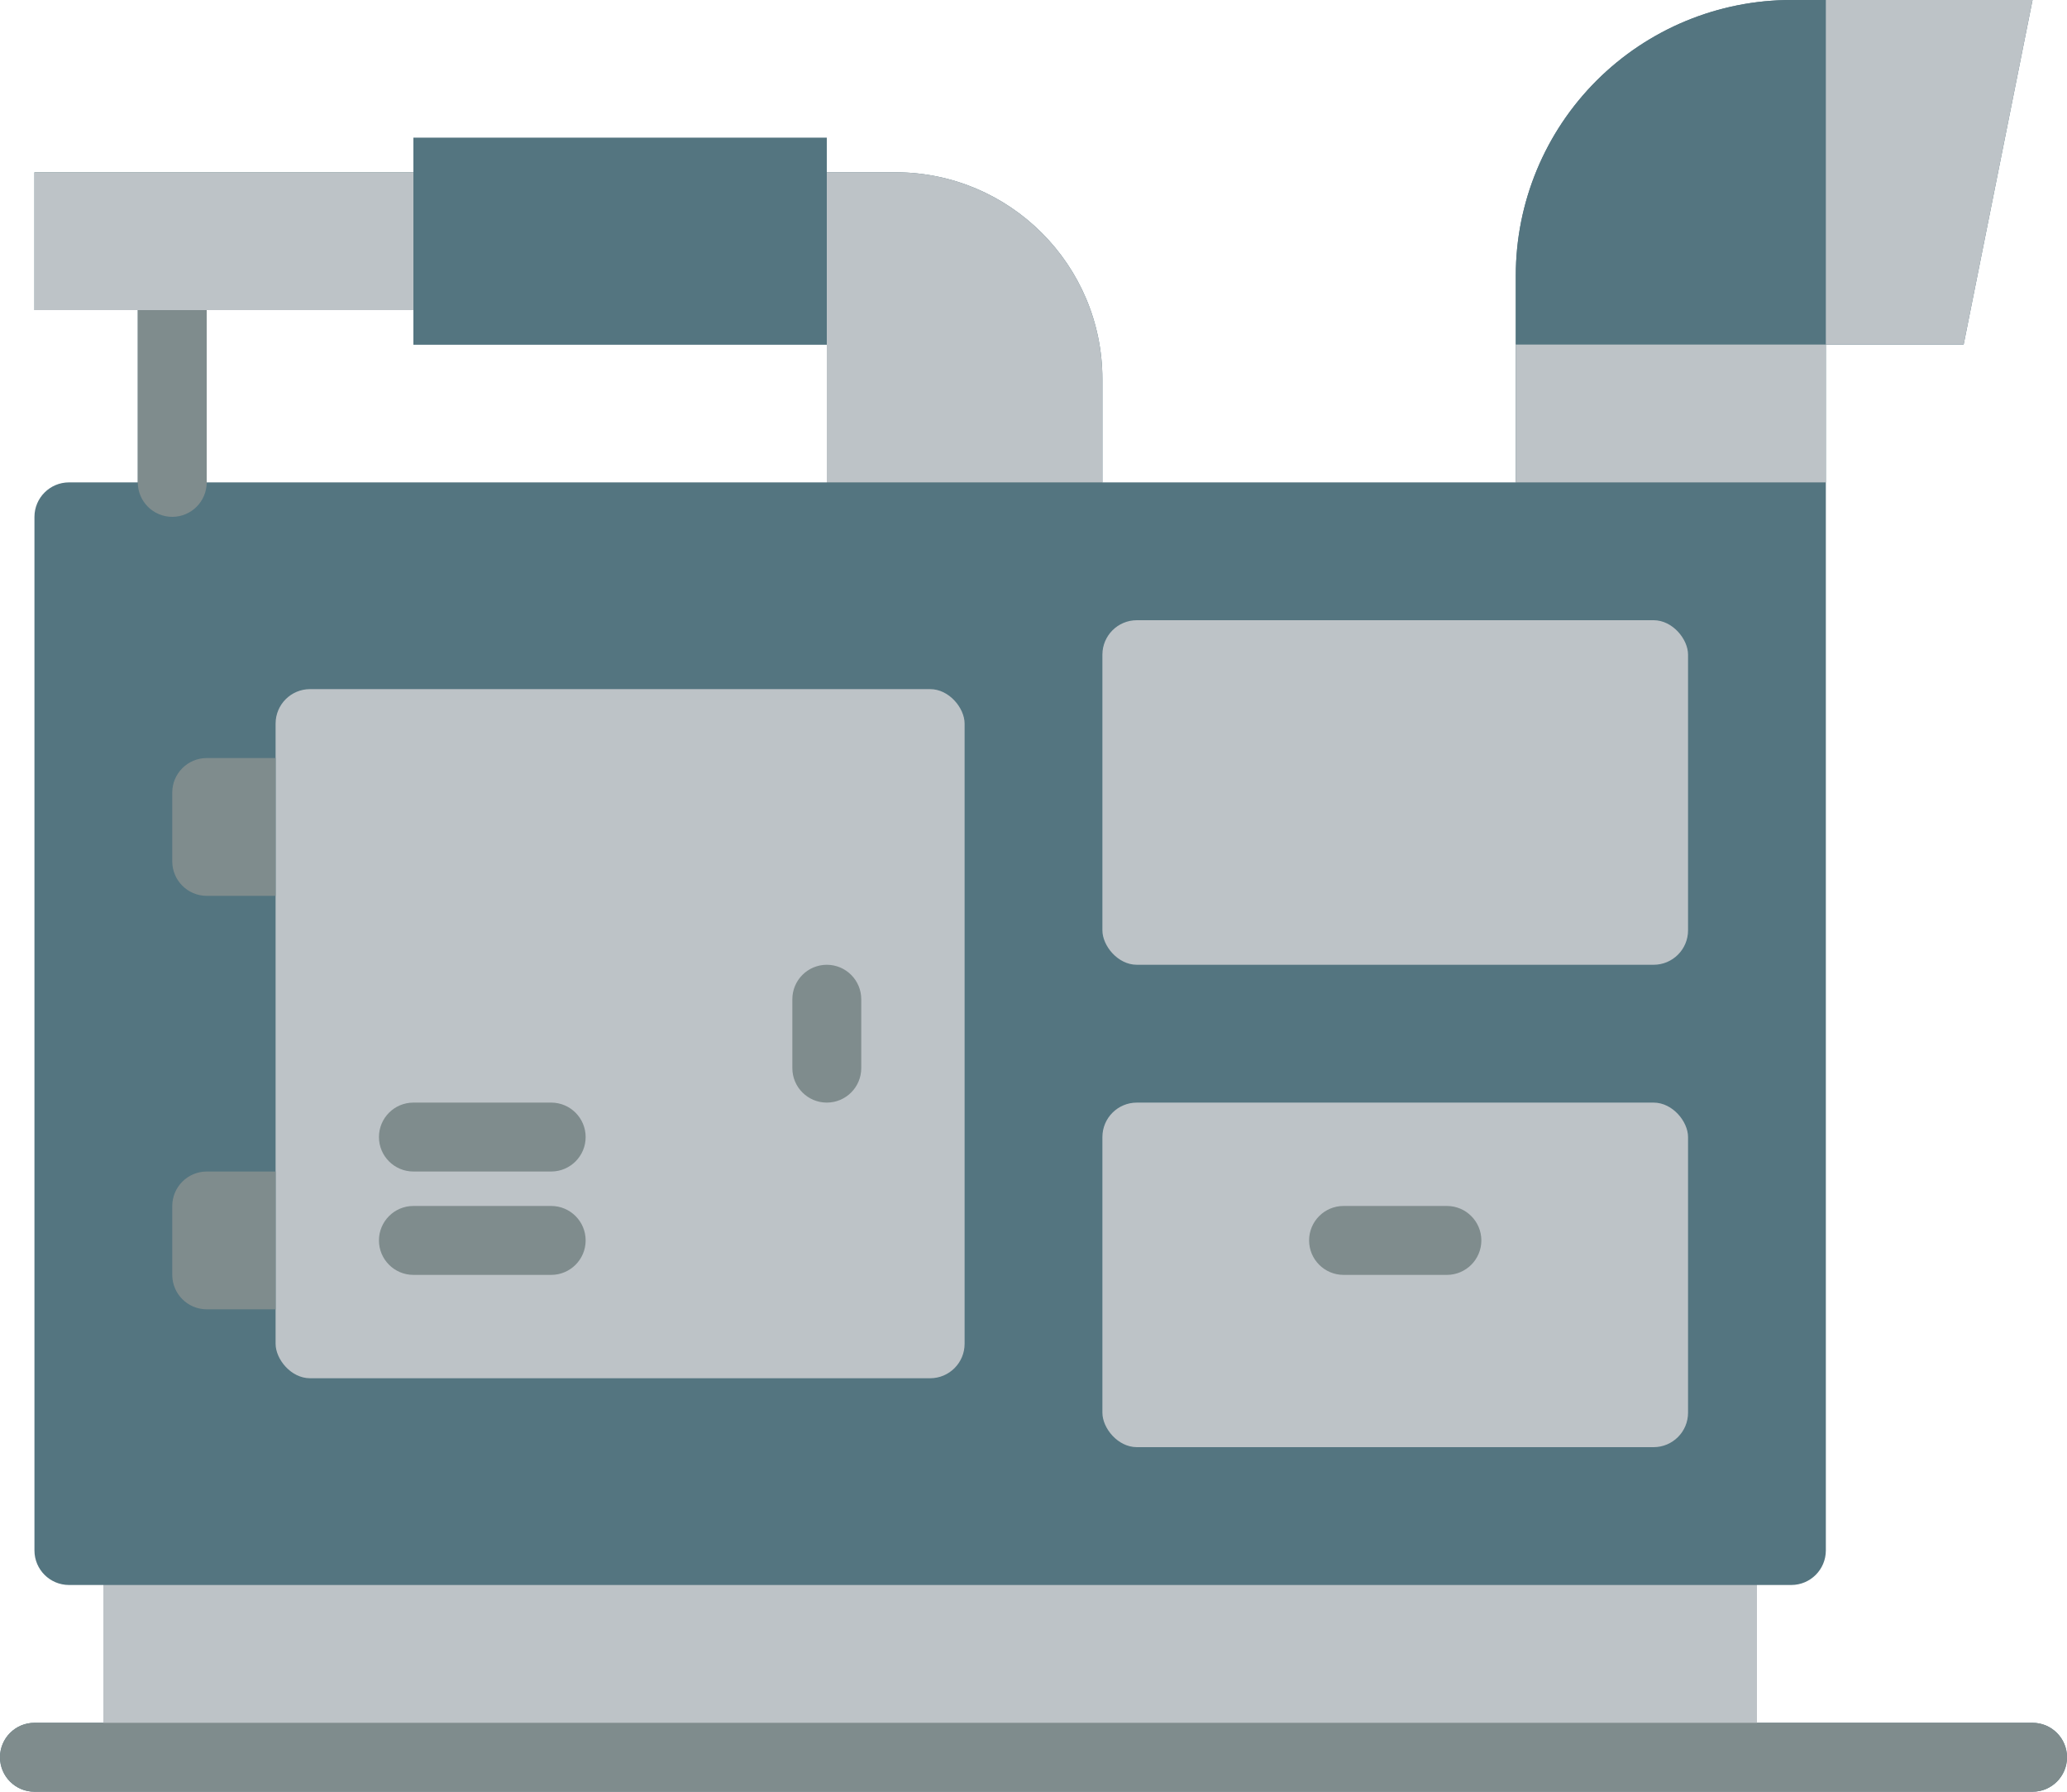 <?xml version="1.0" encoding="UTF-8"?>
<svg width="60px" height="52px" viewBox="0 0 60 52" version="1.1" xmlns="http://www.w3.org/2000/svg" xmlns:xlink="http://www.w3.org/1999/xlink">
    <!-- Generator: Sketch 49.3 (51167) - http://www.bohemiancoding.com/sketch -->
    <title>011 - Site Generator</title>
    <desc>Created with Sketch.</desc>
    <defs></defs>
    <g id="Page-1" stroke="none" stroke-width="1" fill="none" fill-rule="evenodd">
        <g id="011---Site-Generator" fill-rule="nonzero">
            <path d="M59,50 L51,50 L51,46 L52,46 C52.552,45.998 52.998,45.552 53,45 L53,10 L57,10 L59,-8.55801062e-16 L52,-8.55801062e-16 C49.878,-0.001 47.843,0.842 46.342,2.342 C44.842,3.843 43.999,5.878 44,8 L44,14 L32,14 L32,11 C31.997,7.687 29.313,5.003 26,5 L24,5 L24,4 L12,4 L12,5 L1,5 L1,9 L4,9 L4,14 L2,14 C1.448,14.002 1.002,14.448 1,15 L1,45 C1.002,45.552 1.448,45.998 2,46 L3,46 L3,50 L1,50 C0.448,50 6.76353751e-17,50.448 0,51 C-6.76353751e-17,51.552 0.448,52 1,52 L59,52 C59.552,52 60,51.552 60,51 C60,50.448 59.552,50 59,50 Z M6,9 L12,9 L12,10 L24,10 L24,14 L6,14 L6,9 Z" id="Shape" fill="#547580"></path>
            <rect id="Rectangle-path" fill="#BDC3C7" x="3" y="46" width="48" height="5"></rect>
            <rect id="Rectangle-path" fill="#BDC3C7" x="8" y="20" width="20" height="20" rx="1"></rect>
            <path d="M8,22 L8,26 L6,26 C5.448,25.998 5.002,25.552 5,25 L5,23 C5.002,22.448 5.448,22.002 6,22 L8,22 Z" id="Shape" fill="#7F8C8D"></path>
            <path d="M8,34 L8,38 L6,38 C5.448,37.998 5.002,37.552 5,37 L5,35 C5.002,34.448 5.448,34.002 6,34 L8,34 Z" id="Shape" fill="#7F8C8D"></path>
            <path d="M16,34 L12,34 C11.448,34 11,33.552 11,33 C11,32.448 11.448,32 12,32 L16,32 C16.552,32 17,32.448 17,33 C17,33.552 16.552,34 16,34 Z" id="Shape" fill="#7F8C8D"></path>
            <path d="M16,37 L12,37 C11.448,37 11,36.552 11,36 C11,35.448 11.448,35 12,35 L16,35 C16.552,35 17,35.448 17,36 C17,36.552 16.552,37 16,37 Z" id="Shape" fill="#7F8C8D"></path>
            <path d="M24,32 C23.448,32 23,31.552 23,31 L23,29 C23,28.448 23.448,28 24,28 C24.552,28 25,28.448 25,29 L25,31 C25,31.552 24.552,32 24,32 Z" id="Shape" fill="#7F8C8D"></path>
            <rect id="Rectangle-path" fill="#BDC3C7" x="32" y="18" width="17" height="10" rx="1"></rect>
            <rect id="Rectangle-path" fill="#BDC3C7" x="32" y="32" width="17" height="10" rx="1"></rect>
            <path d="M42,37 L39,37 C38.448,37 38,36.552 38,36 C38,35.448 38.448,35 39,35 L42,35 C42.552,35 43,35.448 43,36 C43,36.552 42.552,37 42,37 Z" id="Shape" fill="#7F8C8D"></path>
            <rect id="Rectangle-path" fill="#547580" x="12" y="4" width="12" height="6"></rect>
            <path d="M32,11 L32,14 L24,14 L24,5 L26,5 C29.313,5.003 31.997,7.687 32,11 Z" id="Shape" fill="#BDC3C7"></path>
            <path d="M5,15 C4.448,15 4,14.552 4,14 L4,9 C4,8.448 4.448,8 5,8 C5.552,8 6,8.448 6,9 L6,14 C6,14.552 5.552,15 5,15 Z" id="Shape" fill="#7F8C8D"></path>
            <path d="M53,-3.08642853e-07 L53,10 L44,10 L44,8 C43.999,5.878 44.842,3.843 46.342,2.342 C47.843,0.842 49.878,-0.001 52,-9.08195158e-15 L53,-3.08642853e-07 Z" id="Shape" fill="#547580"></path>
            <polygon id="Shape" fill="#BDC3C7" points="59 0 57 10 53 10 53 0"></polygon>
            <rect id="Rectangle-path" fill="#BDC3C7" x="44" y="10" width="9" height="4"></rect>
            <path d="M59,52 L1,52 C0.448,52 6.76353751e-17,51.552 0,51 C-6.76353751e-17,50.448 0.448,50 1,50 L59,50 C59.552,50 60,50.448 60,51 C60,51.552 59.552,52 59,52 Z" id="Shape" fill="#7F8C8D"></path>
            <rect id="Rectangle-path" fill="#BDC3C7" x="1" y="5" width="11" height="4"></rect>
        </g>
    </g>
</svg>